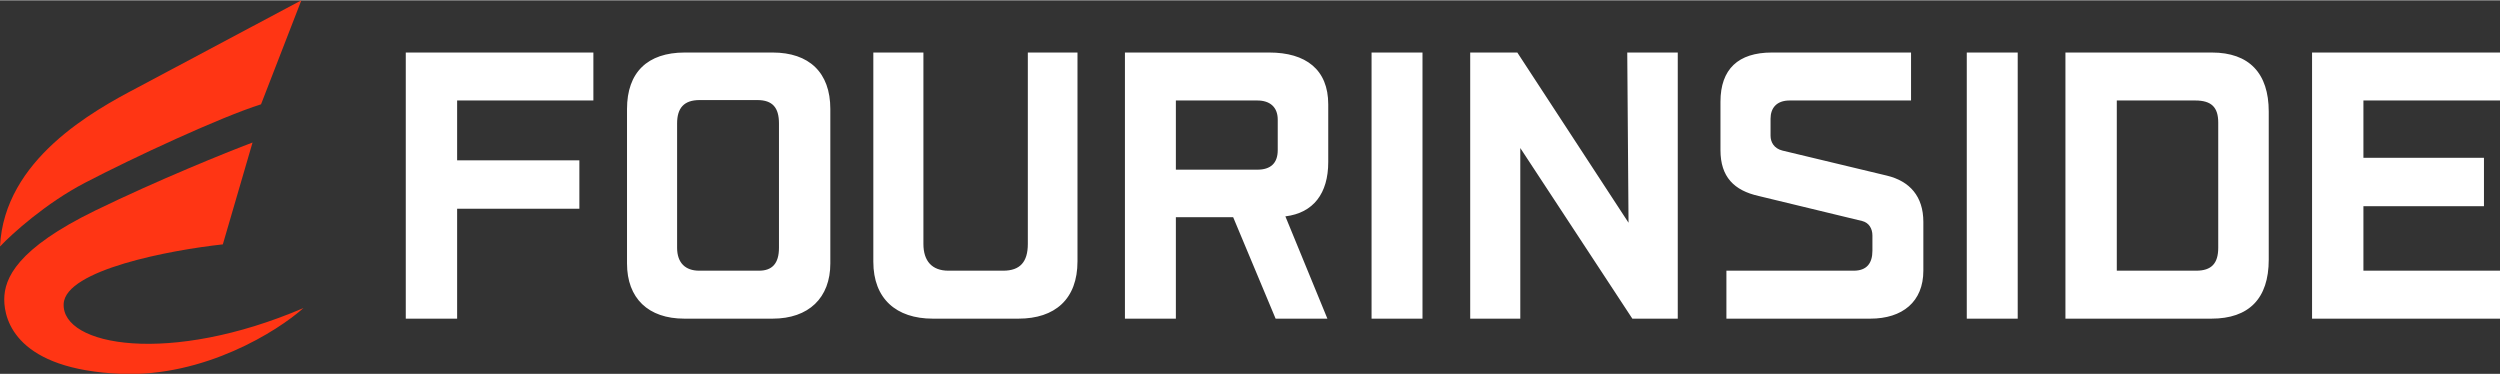 <svg width="294" height="44" viewBox="0 0 589 88" fill="none" xmlns="http://www.w3.org/2000/svg">
<rect x="0" y="0" width="589" height="88" fill="#333333" stroke="none"/>
<g clip-path="url(#clip0_33_3)">
<path d="M95.6 75V12.3H139.8V23.6H107.7V37.7H136.5V49.1H107.7V75H95.6ZM161.225 75C152.725 75 147.725 70.2 147.725 62V25.6C147.725 17 152.525 12.3 161.325 12.3H182.025C190.625 12.3 195.625 17 195.625 25.6V62C195.625 70.1 190.525 75 182.025 75H161.225ZM164.725 63.7H178.825C181.925 63.7 183.525 62 183.525 58.3V29C183.525 25.3 182.025 23.5 178.425 23.5H164.825C161.125 23.5 159.525 25.4 159.525 29V58.3C159.525 61.9 161.525 63.7 164.725 63.7ZM219.756 75C211.156 75 205.756 70.3 205.756 61.6V12.3H217.556V57.4C217.556 61.4 219.556 63.7 223.456 63.7H236.356C240.356 63.7 242.156 61.6 242.156 57.4V12.3H253.856V61.5C253.856 70.4 248.556 75 239.956 75H219.756ZM312.934 38.1C312.934 45.5 309.434 50.1 302.834 50.9L312.734 75H300.534L290.534 51.1H277.034V75H265.034V12.3H299.034C307.634 12.3 312.934 16.3 312.934 24.5V38.1ZM277.034 23.6V39.9H296.234C299.334 39.9 301.034 38.4 301.034 35.3V28.1C301.034 25.1 299.134 23.6 296.234 23.6H277.034ZM323.139 75V12.3H335.139V75H323.139ZM383.381 12.3H395.281V75H384.581L358.181 34.8V75H346.381V12.3H357.481L383.681 52.4L383.381 12.3ZM406.742 75V63.7H436.742C439.842 63.7 441.142 61.9 441.142 59V55.4C441.142 53.8 440.342 52.4 438.742 52L414.342 46.1C408.542 44.8 405.342 41.6 405.342 35.3V23.9C405.342 16.2 409.542 12.3 417.442 12.3H450.242V23.6H421.642C418.542 23.6 417.142 25.4 417.142 27.9V31.9C417.142 33.4 417.942 34.9 419.942 35.4L444.542 41.3C449.942 42.6 453.142 46.2 453.142 52.2V63.7C453.142 71 448.242 75 440.642 75H406.742ZM463.373 75V12.3H475.373V75H463.373ZM486.616 75V12.3H521.116C529.916 12.3 534.516 17.2 534.516 26.2V61.1C534.516 70.3 529.816 75 521.016 75H486.616ZM498.716 63.7H517.416C521.016 63.7 522.616 62 522.616 58.3V28.8C522.616 25.2 521.016 23.6 517.216 23.6H498.716V63.7ZM544.721 75V12.3H589.221V23.6H556.821V37.1H585.221V48.5H556.821V63.7H589.221V75H544.721Z" fill="white"/>
<path d="M71 0L61.5 24.5C52 27.5 31.5 37 20 43C10.8 47.8 2.833 55 0 58C1 37.5 22 26 32.5 20.5L71 0Z" fill="#FF3514"/>
<path d="M52.5 57.5L59.5 33.5C53.333 35.833 37.3 42.3 22.5 49.5C4 58.5 1 65.5 1 70.5C1 75.5 4 87 28.5 88C48.1 88.8 65.333 78 71.5 72.5C40 86 14.5 81.5 15 71.5C15.4 63.5 40.167 58.833 52.5 57.5Z" fill="#FF3514"/>
</g>
<defs>
<clipPath id="clip0_33_3">
<rect width="589" height="88" fill="white"/>
</clipPath>
</defs>
</svg>
